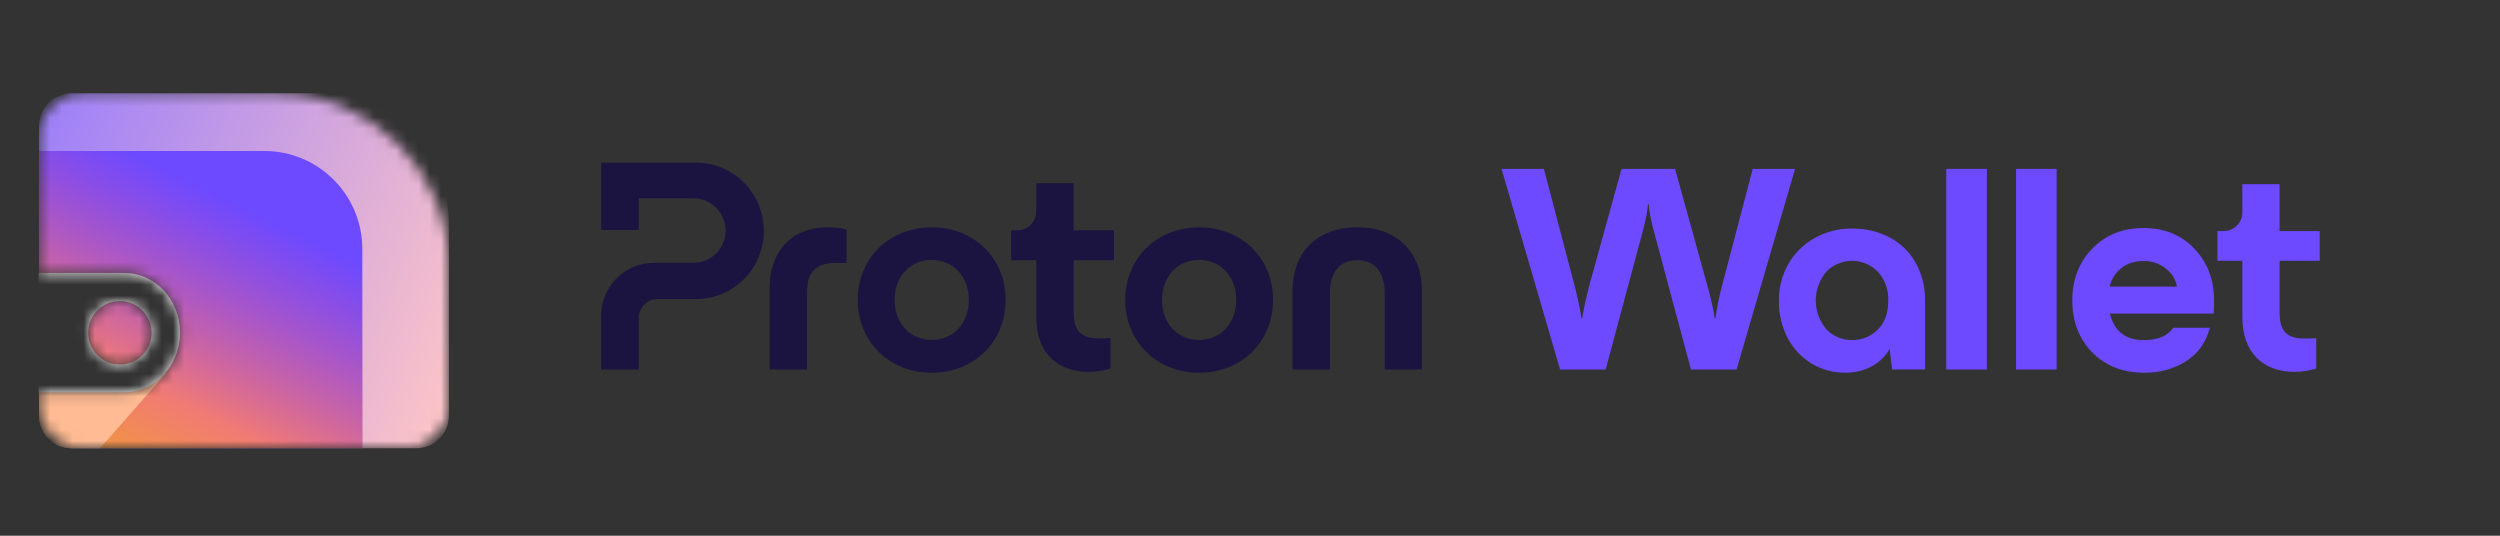 <svg width="224" height="48" viewBox="0 0 224 48" fill="none" xmlns="http://www.w3.org/2000/svg">
<rect x="0" y="0" width="224" height="48" fill="#333333" stroke="none"/>
<path d="M53.861 28.279V33.104H57.23V28.489C57.23 28.042 57.407 27.609 57.725 27.293C58.039 26.977 58.47 26.796 58.915 26.796H62.37C63.98 26.796 65.526 26.152 66.664 25.004C67.802 23.86 68.442 22.305 68.442 20.687C68.442 19.069 67.802 17.514 66.664 16.366C65.526 15.222 63.98 14.578 62.367 14.578H53.861V20.608H57.23V17.766H62.142C62.906 17.766 63.636 18.071 64.175 18.613C64.714 19.155 65.017 19.889 65.017 20.657C65.017 21.425 64.714 22.159 64.175 22.701C63.636 23.243 62.906 23.548 62.142 23.548H58.575C57.957 23.548 57.343 23.668 56.774 23.909C56.201 24.146 55.684 24.496 55.246 24.936C54.808 25.377 54.464 25.9 54.224 26.472C53.985 27.041 53.861 27.658 53.861 28.279Z" fill="#1B1340"/>
<path d="M68.963 33.104V25.753C68.963 22.753 70.704 20.367 74.189 20.367C74.747 20.36 75.304 20.42 75.851 20.552V23.574C75.454 23.548 75.114 23.548 74.953 23.548C73.107 23.548 72.313 24.398 72.313 26.122V33.104H68.963Z" fill="#1B1340"/>
<path d="M76.854 26.871C76.854 23.183 79.624 20.371 83.48 20.371C87.336 20.371 90.106 23.183 90.106 26.871C90.106 30.56 87.336 33.398 83.48 33.398C79.624 33.398 76.854 30.556 76.854 26.871ZM86.805 26.871C86.805 24.775 85.404 23.288 83.48 23.288C81.552 23.288 80.156 24.771 80.156 26.871C80.156 28.994 81.556 30.454 83.48 30.454C85.408 30.454 86.805 28.99 86.805 26.871Z" fill="#1B1340"/>
<path d="M100.82 26.871C100.82 23.183 103.591 20.371 107.446 20.371C111.299 20.371 114.069 23.183 114.069 26.871C114.069 30.56 111.299 33.398 107.446 33.398C103.591 33.398 100.82 30.556 100.82 26.871ZM110.767 26.871C110.767 24.775 109.367 23.288 107.443 23.288C105.519 23.288 104.118 24.771 104.118 26.871C104.118 28.994 105.519 30.454 107.443 30.454C109.367 30.454 110.767 28.99 110.767 26.871Z" fill="#1B1340"/>
<path d="M115.81 33.104V26.02C115.81 22.731 117.895 20.367 121.616 20.367C125.311 20.367 127.396 22.727 127.396 26.02V33.104H124.072V26.284C124.072 24.455 123.252 23.311 121.616 23.311C119.98 23.311 119.16 24.451 119.16 26.284V33.104H115.81Z" fill="#1B1340"/>
<path d="M99.817 23.314H96.201V27.959C96.201 29.577 96.781 30.319 98.443 30.319C98.6 30.319 98.997 30.319 99.499 30.292V33.025C98.814 33.209 98.207 33.318 97.545 33.318C94.748 33.318 92.847 31.621 92.847 28.41V23.314H90.6V20.634H91.162C91.383 20.634 91.604 20.589 91.806 20.506C92.012 20.42 92.195 20.296 92.353 20.137C92.51 19.979 92.633 19.795 92.719 19.588C92.805 19.381 92.847 19.163 92.847 18.941V16.415H96.197V20.634H99.813V23.314H99.817Z" fill="#1B1340"/>
<path d="M192.16 33.398C190.228 33.398 188.664 32.792 187.469 31.58C186.275 30.35 185.677 28.795 185.677 26.915C185.677 25.053 186.275 23.507 187.469 22.277C188.664 21.047 190.192 20.432 192.055 20.432C193.917 20.432 195.437 21.047 196.614 22.277C197.791 23.507 198.379 25.053 198.379 26.915C198.379 27.372 198.371 27.767 198.353 28.101H189.05C189.437 29.682 190.447 30.473 192.081 30.473C193.346 30.473 194.224 30.104 194.716 29.366H198.01C197.642 30.719 196.912 31.729 195.823 32.397C194.734 33.064 193.513 33.398 192.16 33.398ZM189.024 25.677H195.059C194.936 25.009 194.593 24.464 194.031 24.043C193.469 23.603 192.81 23.384 192.055 23.384C191.282 23.384 190.623 23.595 190.078 24.016C189.551 24.42 189.2 24.974 189.024 25.677Z" fill="#6D4AFF"/>
<path d="M180.638 33.108V15.135H184.275V33.108H180.638Z" fill="#6D4AFF"/>
<path d="M174.386 33.108V15.135H178.023V33.108H174.386Z" fill="#6D4AFF"/>
<path d="M139.783 33.108L134.538 15.135H138.333L141.074 25.571C141.373 26.748 141.583 27.741 141.706 28.549H141.759C141.9 27.671 142.119 26.66 142.418 25.518L145.29 15.135H150.087L152.959 25.518C153.293 26.695 153.521 27.706 153.644 28.549H153.697C153.855 27.477 154.057 26.485 154.303 25.571L157.044 15.135H160.839L155.594 33.108H151.51L148.137 20.538C147.908 19.659 147.768 18.904 147.715 18.271H147.662C147.609 18.904 147.469 19.659 147.24 20.538L143.867 33.108H139.783Z" fill="#6D4AFF"/>
<path d="M207.849 23.368H204.252V27.988C204.252 29.598 204.829 30.335 206.483 30.335C206.639 30.335 207.034 30.335 207.533 30.309V33.027C206.851 33.21 206.248 33.319 205.589 33.319C202.807 33.319 200.916 31.63 200.916 28.437V23.368H198.682V20.702H199.24C199.46 20.702 199.68 20.657 199.881 20.575C200.085 20.489 200.268 20.365 200.424 20.208C200.581 20.051 200.704 19.867 200.789 19.662C200.875 19.456 200.916 19.239 200.916 19.018V16.506H204.248V20.702H207.845V23.368H207.849Z" fill="#6D4AFF"/>
<path d="M169.307 21.272C170.285 21.785 171.094 22.57 171.637 23.532C172.217 24.575 172.509 25.757 172.487 26.95V33.107H169.528L169.318 31.259C168.933 31.929 168.367 32.475 167.685 32.842C166.955 33.22 166.139 33.41 165.315 33.392C164.262 33.403 163.229 33.122 162.326 32.58C161.412 32.026 160.671 31.233 160.176 30.291C159.637 29.251 159.367 28.095 159.39 26.924C159.375 25.772 159.671 24.639 160.244 23.636C160.805 22.664 161.618 21.863 162.603 21.321C163.622 20.756 164.768 20.464 165.933 20.479C167.105 20.457 168.266 20.73 169.307 21.272ZM168.225 29.554C168.869 28.94 169.187 28.076 169.187 26.924C169.228 25.982 168.895 25.061 168.266 24.362C167.966 24.048 167.607 23.801 167.206 23.629C166.805 23.457 166.378 23.371 165.944 23.371C165.509 23.371 165.079 23.457 164.682 23.629C164.281 23.801 163.921 24.048 163.622 24.362C163.023 25.08 162.693 25.985 162.693 26.921C162.693 27.856 163.023 28.761 163.622 29.479C163.918 29.801 164.277 30.051 164.682 30.223C165.082 30.392 165.517 30.478 165.951 30.466C166.371 30.474 166.79 30.395 167.184 30.238C167.569 30.085 167.925 29.849 168.225 29.554Z" fill="#6D4AFF"/>
<mask id="mask0_2184_4786" style="mask-type:alpha" maskUnits="userSpaceOnUse" x="3" y="8" width="38" height="33">
<path fill-rule="evenodd" clip-rule="evenodd" d="M40.222 23.874V36.286C40.222 38.428 38.485 40.164 36.343 40.164H32.464V40.164L8.961 40.164L7.381 40.164C5.239 40.164 3.5 38.428 3.5 36.286V35.149H3.5V35.149H11.129C11.7 35.149 12.249 35.047 12.76 34.858C12.871 34.818 12.98 34.773 13.088 34.724C13.266 34.643 13.439 34.551 13.607 34.449C14.045 34.181 14.442 33.844 14.784 33.452C15.621 32.496 16.132 31.214 16.132 29.803C16.132 26.853 13.892 24.458 11.128 24.458H3.5V13.53H3.5V12.236C3.5 10.094 5.239 8.357 7.381 8.357H24.707C33.275 8.357 40.222 15.304 40.222 23.874ZM13.587 29.822C13.587 31.392 12.312 32.665 10.742 32.665C9.171 32.665 7.897 31.392 7.897 29.822C7.897 28.252 9.171 26.977 10.742 26.977C12.312 26.977 13.587 28.25 13.587 29.822Z" fill="#FFBB93"/>
</mask>
<g mask="url(#mask0_2184_4786)">
<path d="M6.427 40.164C4.811 40.164 3.5 38.854 3.5 37.237L3.5 11.283C3.5 9.667 4.811 8.356 6.427 8.356L28.514 8.356C34.98 8.356 40.222 13.598 40.222 20.064L40.222 37.237C40.222 38.854 38.911 40.164 37.295 40.164L6.427 40.164Z" fill="url(#paint0_linear_2184_4786)"/>
<path d="M6.427 40.164C4.811 40.164 3.5 38.854 3.5 37.237L3.5 13.528L23.683 13.528C28.532 13.528 32.464 17.459 32.464 22.309L32.464 40.164L6.427 40.164Z" fill="#6D4AFF"/>
<path d="M6.427 40.164C4.811 40.164 3.5 38.854 3.5 37.237L3.5 13.528L23.683 13.528C28.532 13.528 32.464 17.459 32.464 22.309L32.464 40.164L6.427 40.164Z" fill="url(#paint1_linear_2184_4786)" fill-opacity="0.9"/>
<path d="M8.96 40.164L14.879 33.441L3.5 34.863V37.237C3.5 38.854 4.811 40.164 6.427 40.164H8.96Z" fill="#FFBB93"/>
<path fill-rule="evenodd" clip-rule="evenodd" d="M11.127 35.149C13.89 35.149 16.13 32.755 16.13 29.803C16.13 26.851 13.89 24.457 11.127 24.457L3.459 24.457V35.149H11.127ZM13.586 29.82C13.586 28.249 12.312 26.976 10.741 26.976C9.17 26.976 7.896 28.249 7.896 29.82C7.896 31.391 9.17 32.665 10.741 32.665C12.312 32.665 13.586 31.391 13.586 29.82Z" fill="white"/>
</g>
<defs>
<linearGradient id="paint0_linear_2184_4786" x1="-1.155" y1="12.058" x2="44.323" y2="29.773" gradientUnits="userSpaceOnUse">
<stop stop-color="#957AFD"/>
<stop offset="1" stop-color="#FFC6C6"/>
</linearGradient>
<linearGradient id="paint1_linear_2184_4786" x1="30.827" y1="17.617" x2="16.709" y2="46.305" gradientUnits="userSpaceOnUse">
<stop offset="0.15" stop-color="#FA528E" stop-opacity="0"/>
<stop offset="0.721" stop-color="#FF8065"/>
<stop offset="1" stop-color="#FFA51F"/>
</linearGradient>
</defs>
</svg>
